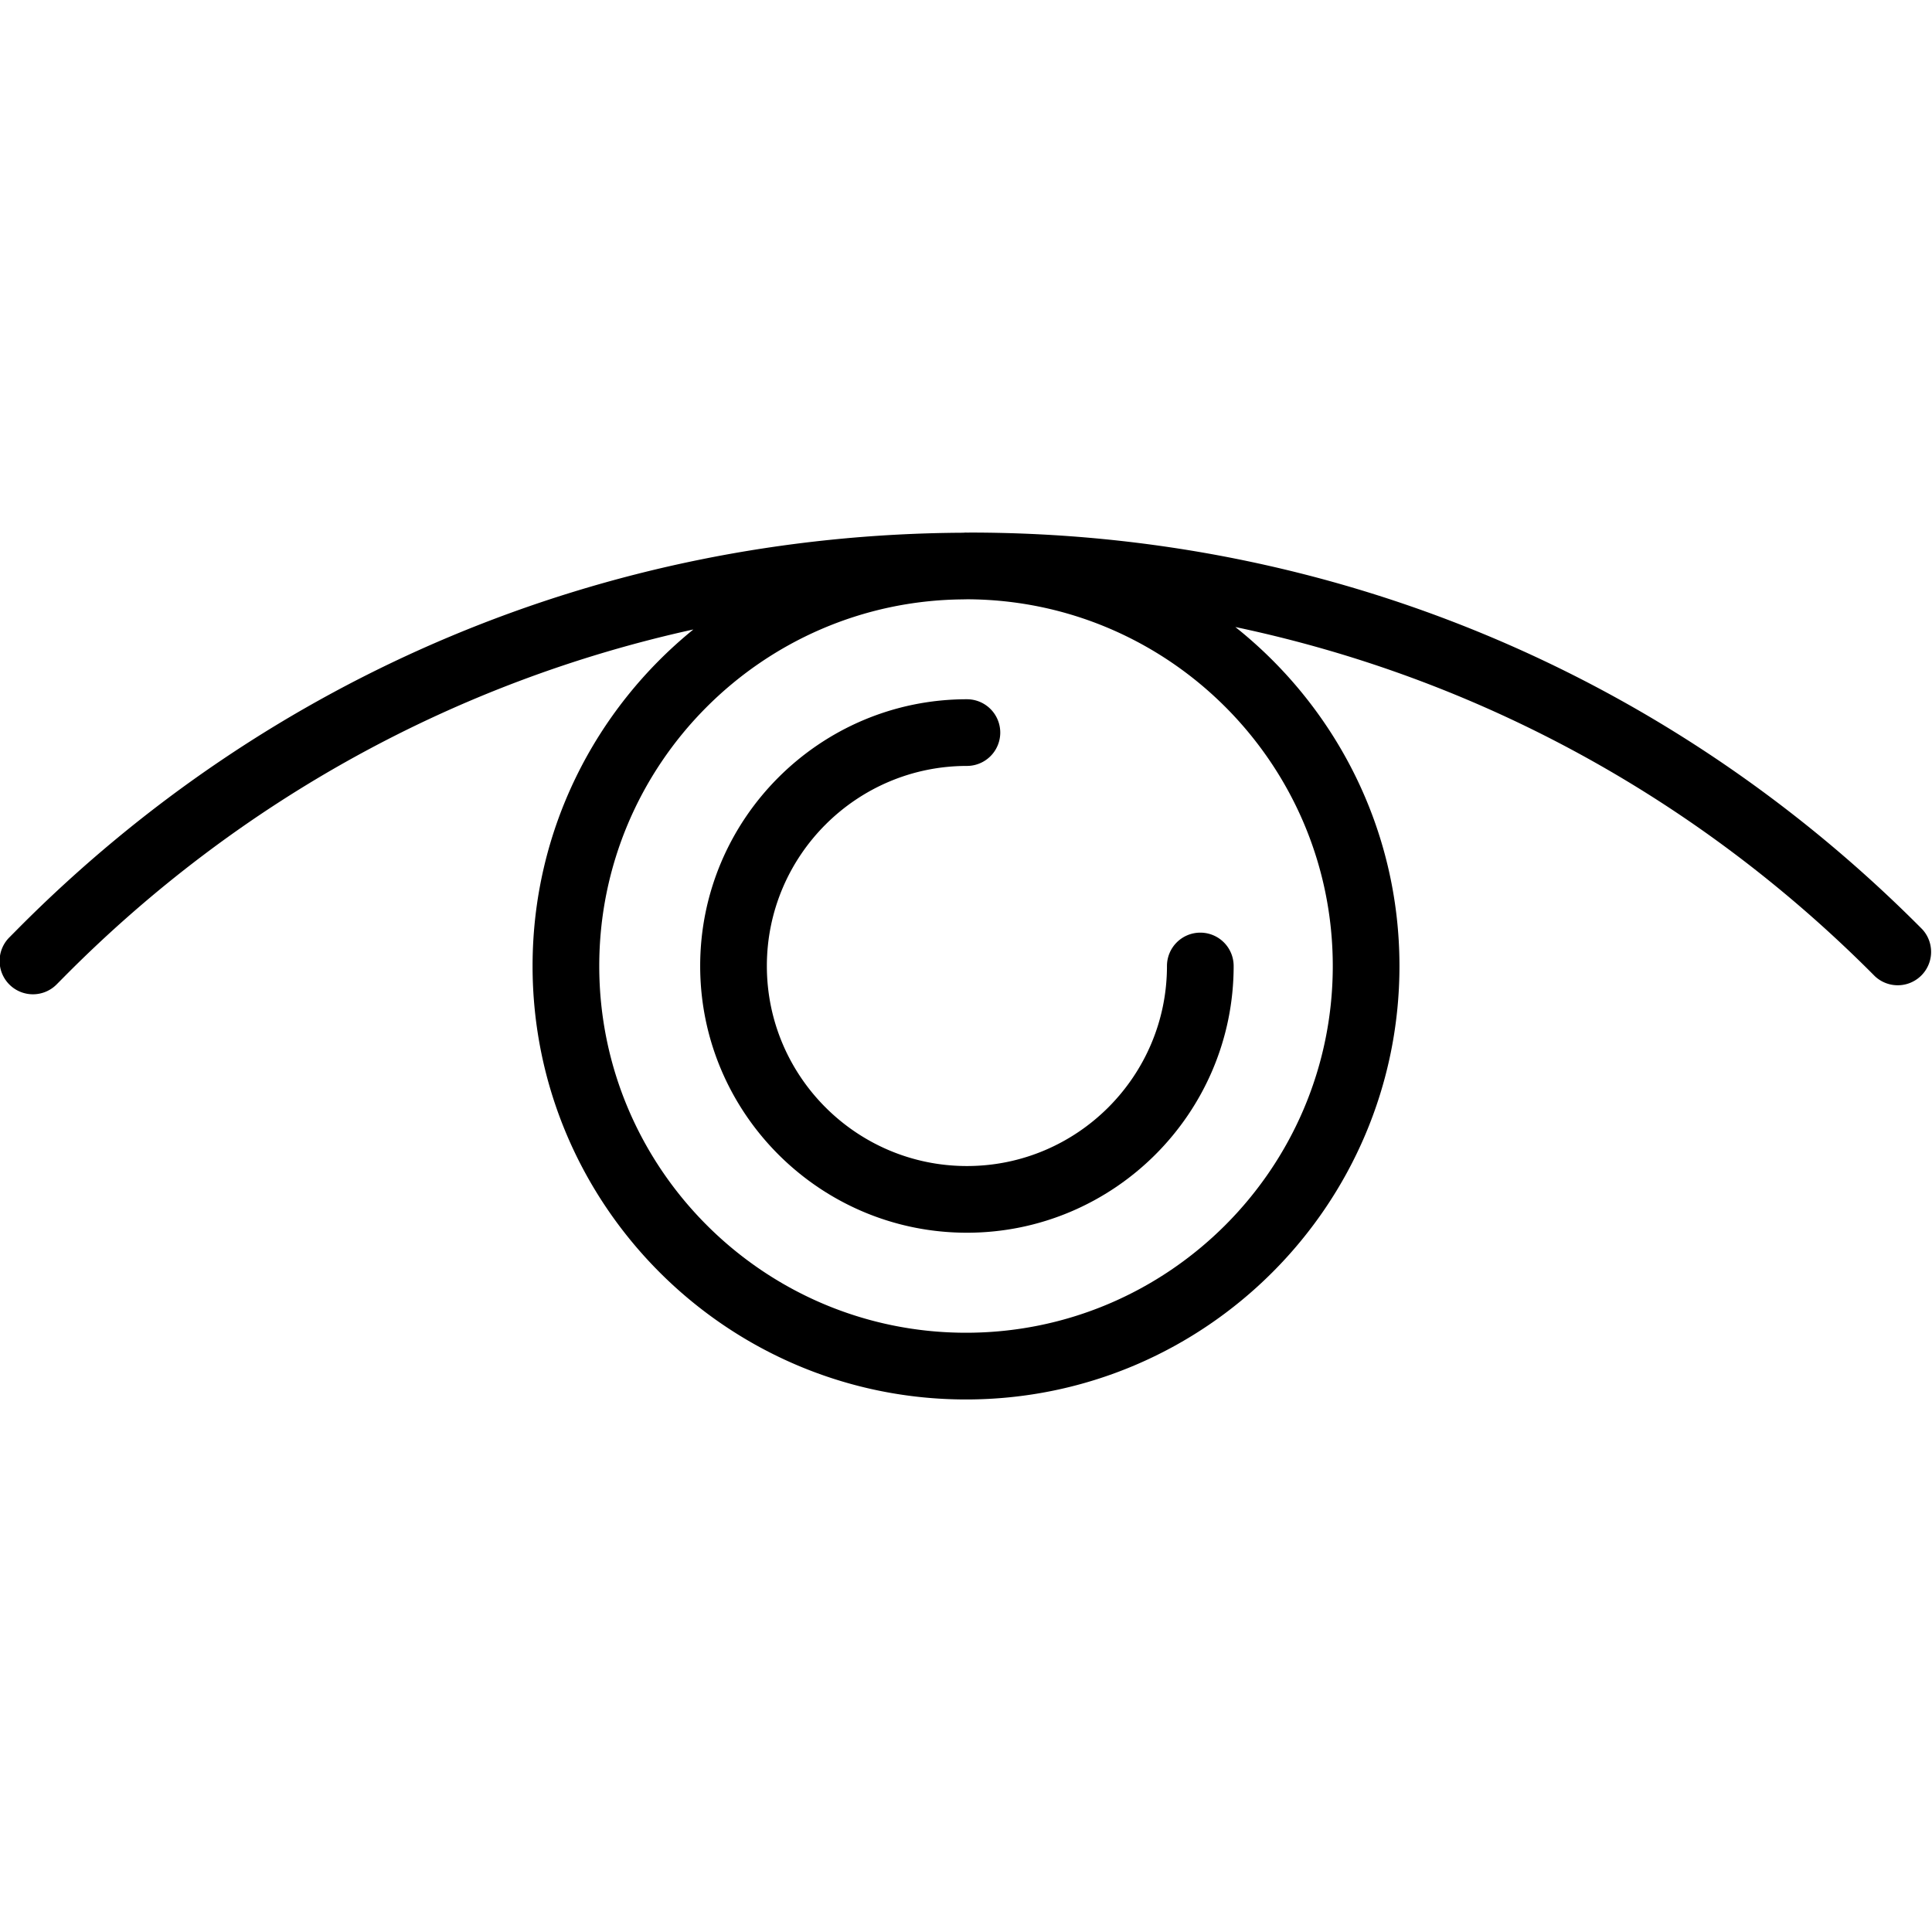 <svg height="800" width="800" xmlns="http://www.w3.org/2000/svg" viewBox="0 0 57.945 57.945" xml:space="preserve"><path d="M57.655 27.873c-7.613-7.674-17.758-11.9-28.568-11.9l-.077.002-.037-.002c-.036 0-.071.005-.106.005C18.14 16.035 8.08 20.251.52 27.873l-.23.232a1 1 0 1 0 1.42 1.408l.23-.232c5.245-5.287 11.758-8.841 18.856-10.402-2.939 2.385-4.823 6.022-4.823 10.094 0 7.168 5.832 13 13 13s13-5.832 13-13c0-4.116-1.928-7.784-4.922-10.167 7.226 1.522 13.858 5.107 19.184 10.476a1.001 1.001 0 0 0 1.42-1.409zm-17.682 1.099c0 6.065-4.935 11-11 11s-11-4.935-11-11c0-6.029 4.878-10.937 10.893-10.995l.144-.003c6.048.021 10.963 4.946 10.963 10.998z"/><path d="M36 27.972a1 1 0 0 0-1 1c0 3.309-2.691 6-6 6s-6-2.691-6-6 2.691-6 6-6a1 1 0 0 0 0-2c-4.411 0-8 3.589-8 8s3.589 8 8 8 8-3.589 8-8a1 1 0 0 0-1-1z"/></svg>